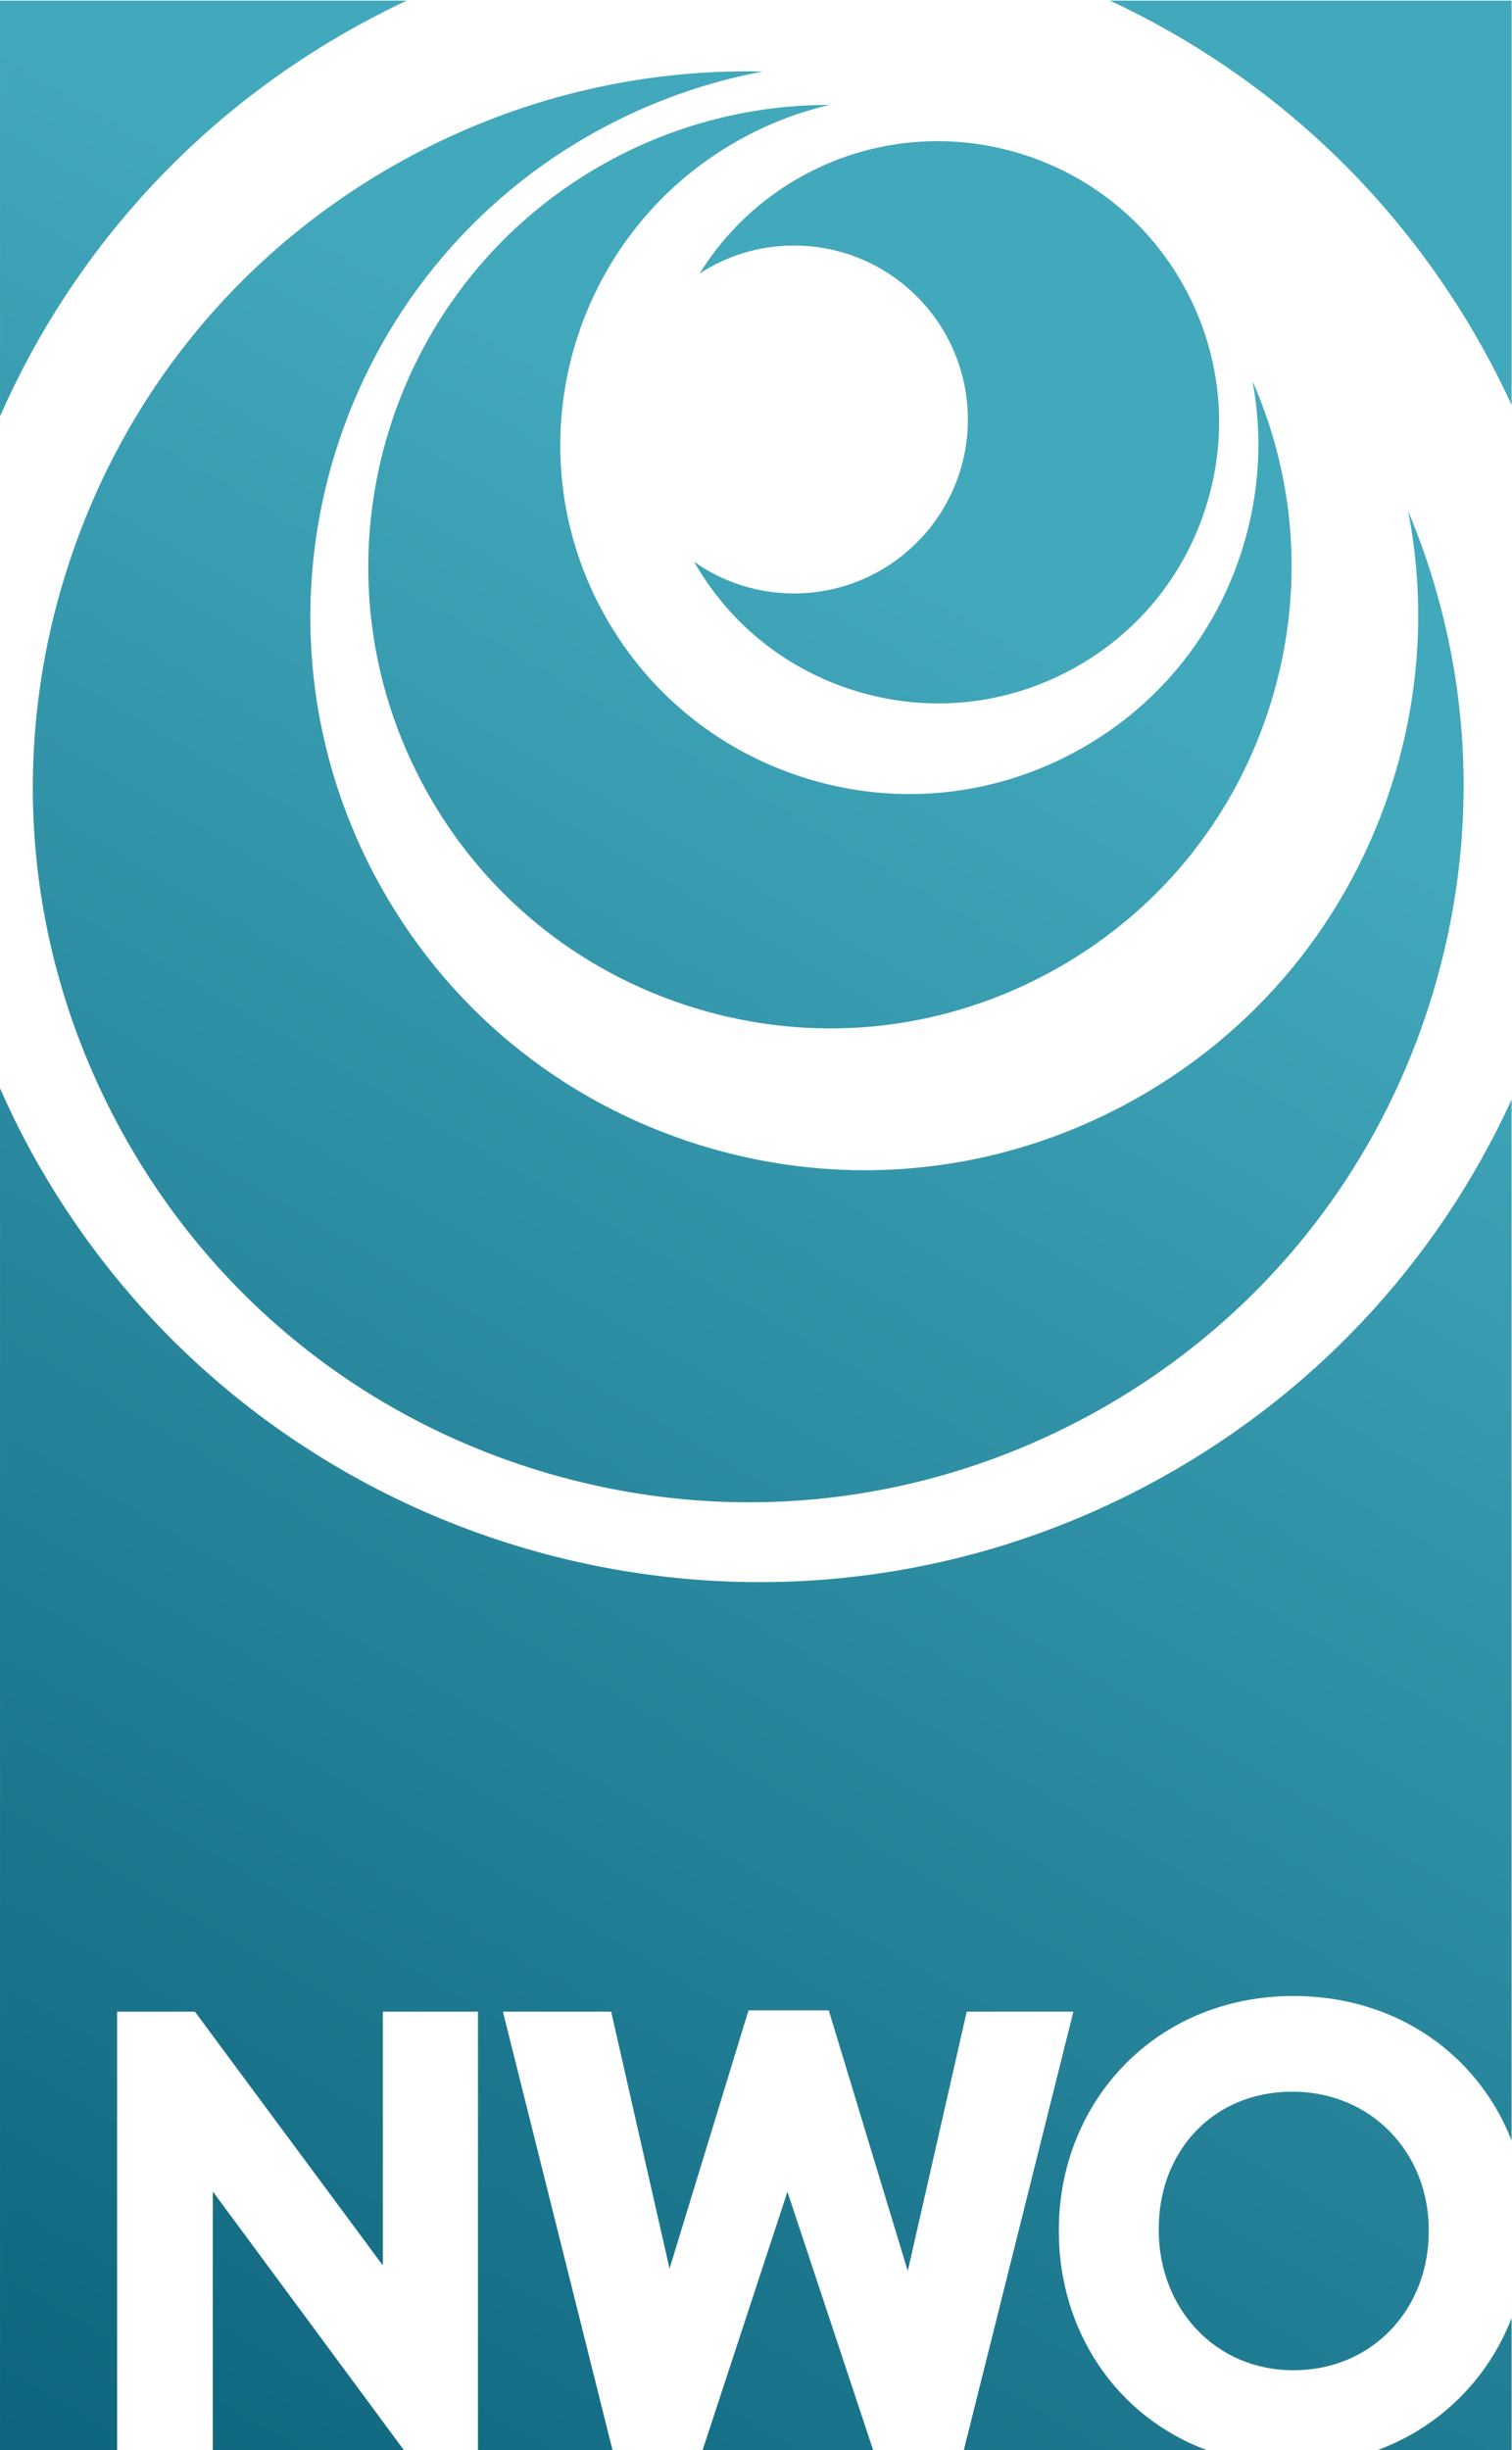 <?xml version="1.0" encoding="UTF-8" standalone="no"?>
<svg
   xmlns:dc="http://purl.org/dc/elements/1.1/"
   xmlns:cc="http://creativecommons.org/ns#"
   xmlns:rdf="http://www.w3.org/1999/02/22-rdf-syntax-ns#"
   xmlns:svg="http://www.w3.org/2000/svg"
   xmlns="http://www.w3.org/2000/svg"
   xmlns:sodipodi="http://sodipodi.sourceforge.net/DTD/sodipodi-0.dtd"
   xmlns:inkscape="http://www.inkscape.org/namespaces/inkscape"
   inkscape:version="1.0beta1 (32d4812, 2019-09-19)"
   sodipodi:docname="logo_NWO2.svg"
   viewBox="0 0 188.976 306.141"
   height="306.141"
   width="188.976"
   xml:space="preserve"
   id="svg10"
   version="1.1">
  <defs
     id="defs14">
    <linearGradient
       id="linearGradient38"
       spreadMethod="pad"
       gradientTransform="matrix(134.855,233.576,233.576,-134.855,3.439,-1.985)"
       gradientUnits="userSpaceOnUse"
       y2="0"
       x2="1"
       y1="0"
       x1="0">
      <stop
         id="stop32"
         offset="0"
         style="stop-opacity:1;stop-color:#0e657d" />
      <stop
         id="stop34"
         offset="0.737"
         style="stop-opacity:1;stop-color:#42a8bb" />
      <stop
         id="stop36"
         offset="1"
         style="stop-opacity:1;stop-color:#42a8bb" />
    </linearGradient>
  </defs>
  <sodipodi:namedview
     inkscape:current-layer="svg10"
     inkscape:window-maximized="0"
     inkscape:window-y="23"
     inkscape:window-x="0"
     inkscape:cy="560"
     inkscape:cx="400"
     inkscape:zoom="0.35"
     showgrid="false"
     id="namedview12"
     inkscape:window-height="907"
     inkscape:window-width="1600"
     inkscape:pageshadow="2"
     inkscape:pageopacity="0"
     guidetolerance="10"
     gridtolerance="10"
     objecttolerance="10"
     borderopacity="1"
     inkscape:document-rotation="0"
     bordercolor="#666666"
     pagecolor="#ffffff" />
  <g
     transform="matrix(1.333,0,0,-1.333,0,306.141)"
     inkscape:label="NWO logo - RGB"
     inkscape:groupmode="layer"
     id="g18">
    <g
       id="g20">
      <g
         id="g22">
        <g
           id="g28">
          <g
             id="g30">
            <path
               inkscape:connector-curvature="0"
               id="path40"
               style="fill:url(#linearGradient38);stroke:none"
               d="m 104.065,229.606 c 15.249,-7.1 27.726,-18.891 35.745,-34.012 v 0 c 0.681,-1.286 1.316,-2.589 1.922,-3.899 v 0 37.911 z m -104.064,0 v -38.969 c 7.009,15.92 19.058,28.956 34.658,37.232 v 0 c 1.148,0.61 2.308,1.188 3.477,1.737 v 0 z M 38.739,215.148 C 22.919,206.754 11.312,192.704 6.06,175.584 v 0 C 0.806,158.467 2.533,140.322 10.925,124.5 v 0 C 19.318,108.68 33.368,97.073 50.488,91.82 v 0 c 17.12,-5.252 35.264,-3.524 51.084,4.866 v 0 c 15.82,8.393 27.426,22.443 32.679,39.563 v 0 c 1.992,6.497 2.981,13.145 2.981,19.752 v 0 c 0,8.789 -1.747,17.515 -5.201,25.748 v 0 c 1.605,-8.248 1.171,-16.813 -1.364,-25.075 v 0 c -4.069,-13.255 -13.06,-24.135 -25.314,-30.633 v 0 c -7.603,-4.033 -15.899,-6.076 -24.268,-6.076 v 0 c -5.12,0 -10.265,0.765 -15.299,2.307 v 0 c -13.258,4.068 -24.142,13.056 -30.643,25.305 v 0 c -13.414,25.288 -3.751,56.775 21.544,70.189 v 0 c 4.727,2.505 9.723,4.236 14.838,5.194 v 0 c -0.486,0.01 -0.973,0.016 -1.458,0.016 v 0 c -10.805,0 -21.513,-2.623 -31.328,-7.828 m 18.787,-0.35 C 36.443,203.614 28.387,177.362 39.57,156.279 v 0 c 5.418,-10.212 14.489,-17.704 25.54,-21.095 v 0 c 11.05,-3.392 22.763,-2.276 32.978,3.142 v 0 c 10.213,5.417 17.704,14.485 21.095,25.539 v 0 c 3.072,10.014 2.434,20.566 -1.74,30.057 v 0 c 0.953,-5.12 0.668,-10.429 -0.905,-15.552 v 0 c -2.562,-8.358 -8.228,-15.216 -15.952,-19.312 v 0 c -4.789,-2.541 -10.017,-3.831 -15.292,-3.831 v 0 c -3.226,0 -6.47,0.481 -9.64,1.456 v 0 c -8.356,2.566 -15.215,8.228 -19.313,15.95 v 0 c -8.453,15.941 -2.363,35.79 13.576,44.245 v 0 c 2.542,1.349 5.183,2.323 7.861,2.951 v 0 c -0.013,0 -0.027,0 -0.04,0 v 0 c -6.836,0 -13.764,-1.612 -20.212,-5.031 m 18.071,-1.433 c -4.249,-2.254 -7.622,-5.516 -9.994,-9.335 v 0 c 2.548,1.65 5.577,2.617 8.839,2.617 v 0 c 9.004,0 16.306,-7.301 16.306,-16.308 v 0 c 0,-9.004 -7.302,-16.306 -16.306,-16.306 v 0 c -3.487,0 -6.71,1.102 -9.36,2.966 v 0 c 3.335,-5.835 8.677,-10.121 15.136,-12.105 v 0 c 6.727,-2.063 13.856,-1.382 20.072,1.914 v 0 c 6.22,3.298 10.782,8.821 12.845,15.55 v 0 c 2.066,6.727 1.386,13.857 -1.912,20.076 v 0 c -4.727,8.91 -13.876,13.998 -23.323,13.999 v 0 c -4.161,0 -8.378,-0.987 -12.303,-3.068 M 0.001,0.001 H 10.979 V 41.09 h 7.296 L 35.893,17.305 V 41.09 h 8.919 V 10e-4 H 57.429 L 47.157,41.09 h 10.146 l 5.474,-24.083 7.404,24.202 h 7.527 l 7.405,-24.427 5.53,24.308 h 10 L 90.371,0.001 h 22.738 C 104.695,3.14 99.279,11.13 99.279,20.495 v 0 0.121 c 0,12.094 9.13,21.942 22.001,21.942 v 0 c 9.75,0 17.34,-5.587 20.452,-13.551 v 0 97.579 c -7.075,-15.44 -18.933,-28.079 -34.188,-36.173 v 0 C 69.659,70.312 22.489,84.792 2.395,122.688 v 0 c -0.866,1.631 -1.653,3.29 -2.394,4.96 v 0 z m 108.645,20.737 v -0.122 c 0,-7.292 5.245,-13.141 12.634,-13.141 v 0 c 7.388,0 12.683,5.727 12.683,13.02 v 0 0.121 c 0,7.293 -5.414,12.974 -12.803,12.974 v 0 c -7.388,0 -12.514,-5.559 -12.514,-12.852 M 19.955,0.001 H 37.86 l -17.905,24.23 z m 45.925,0 h 15.984 l -8.033,24.207 z m 63.319,0 h 12.533 V 12.363 C 139.525,6.688 135.059,2.18 129.199,0.001" />
          </g>
        </g>
      </g>
    </g>
  </g>
</svg>
